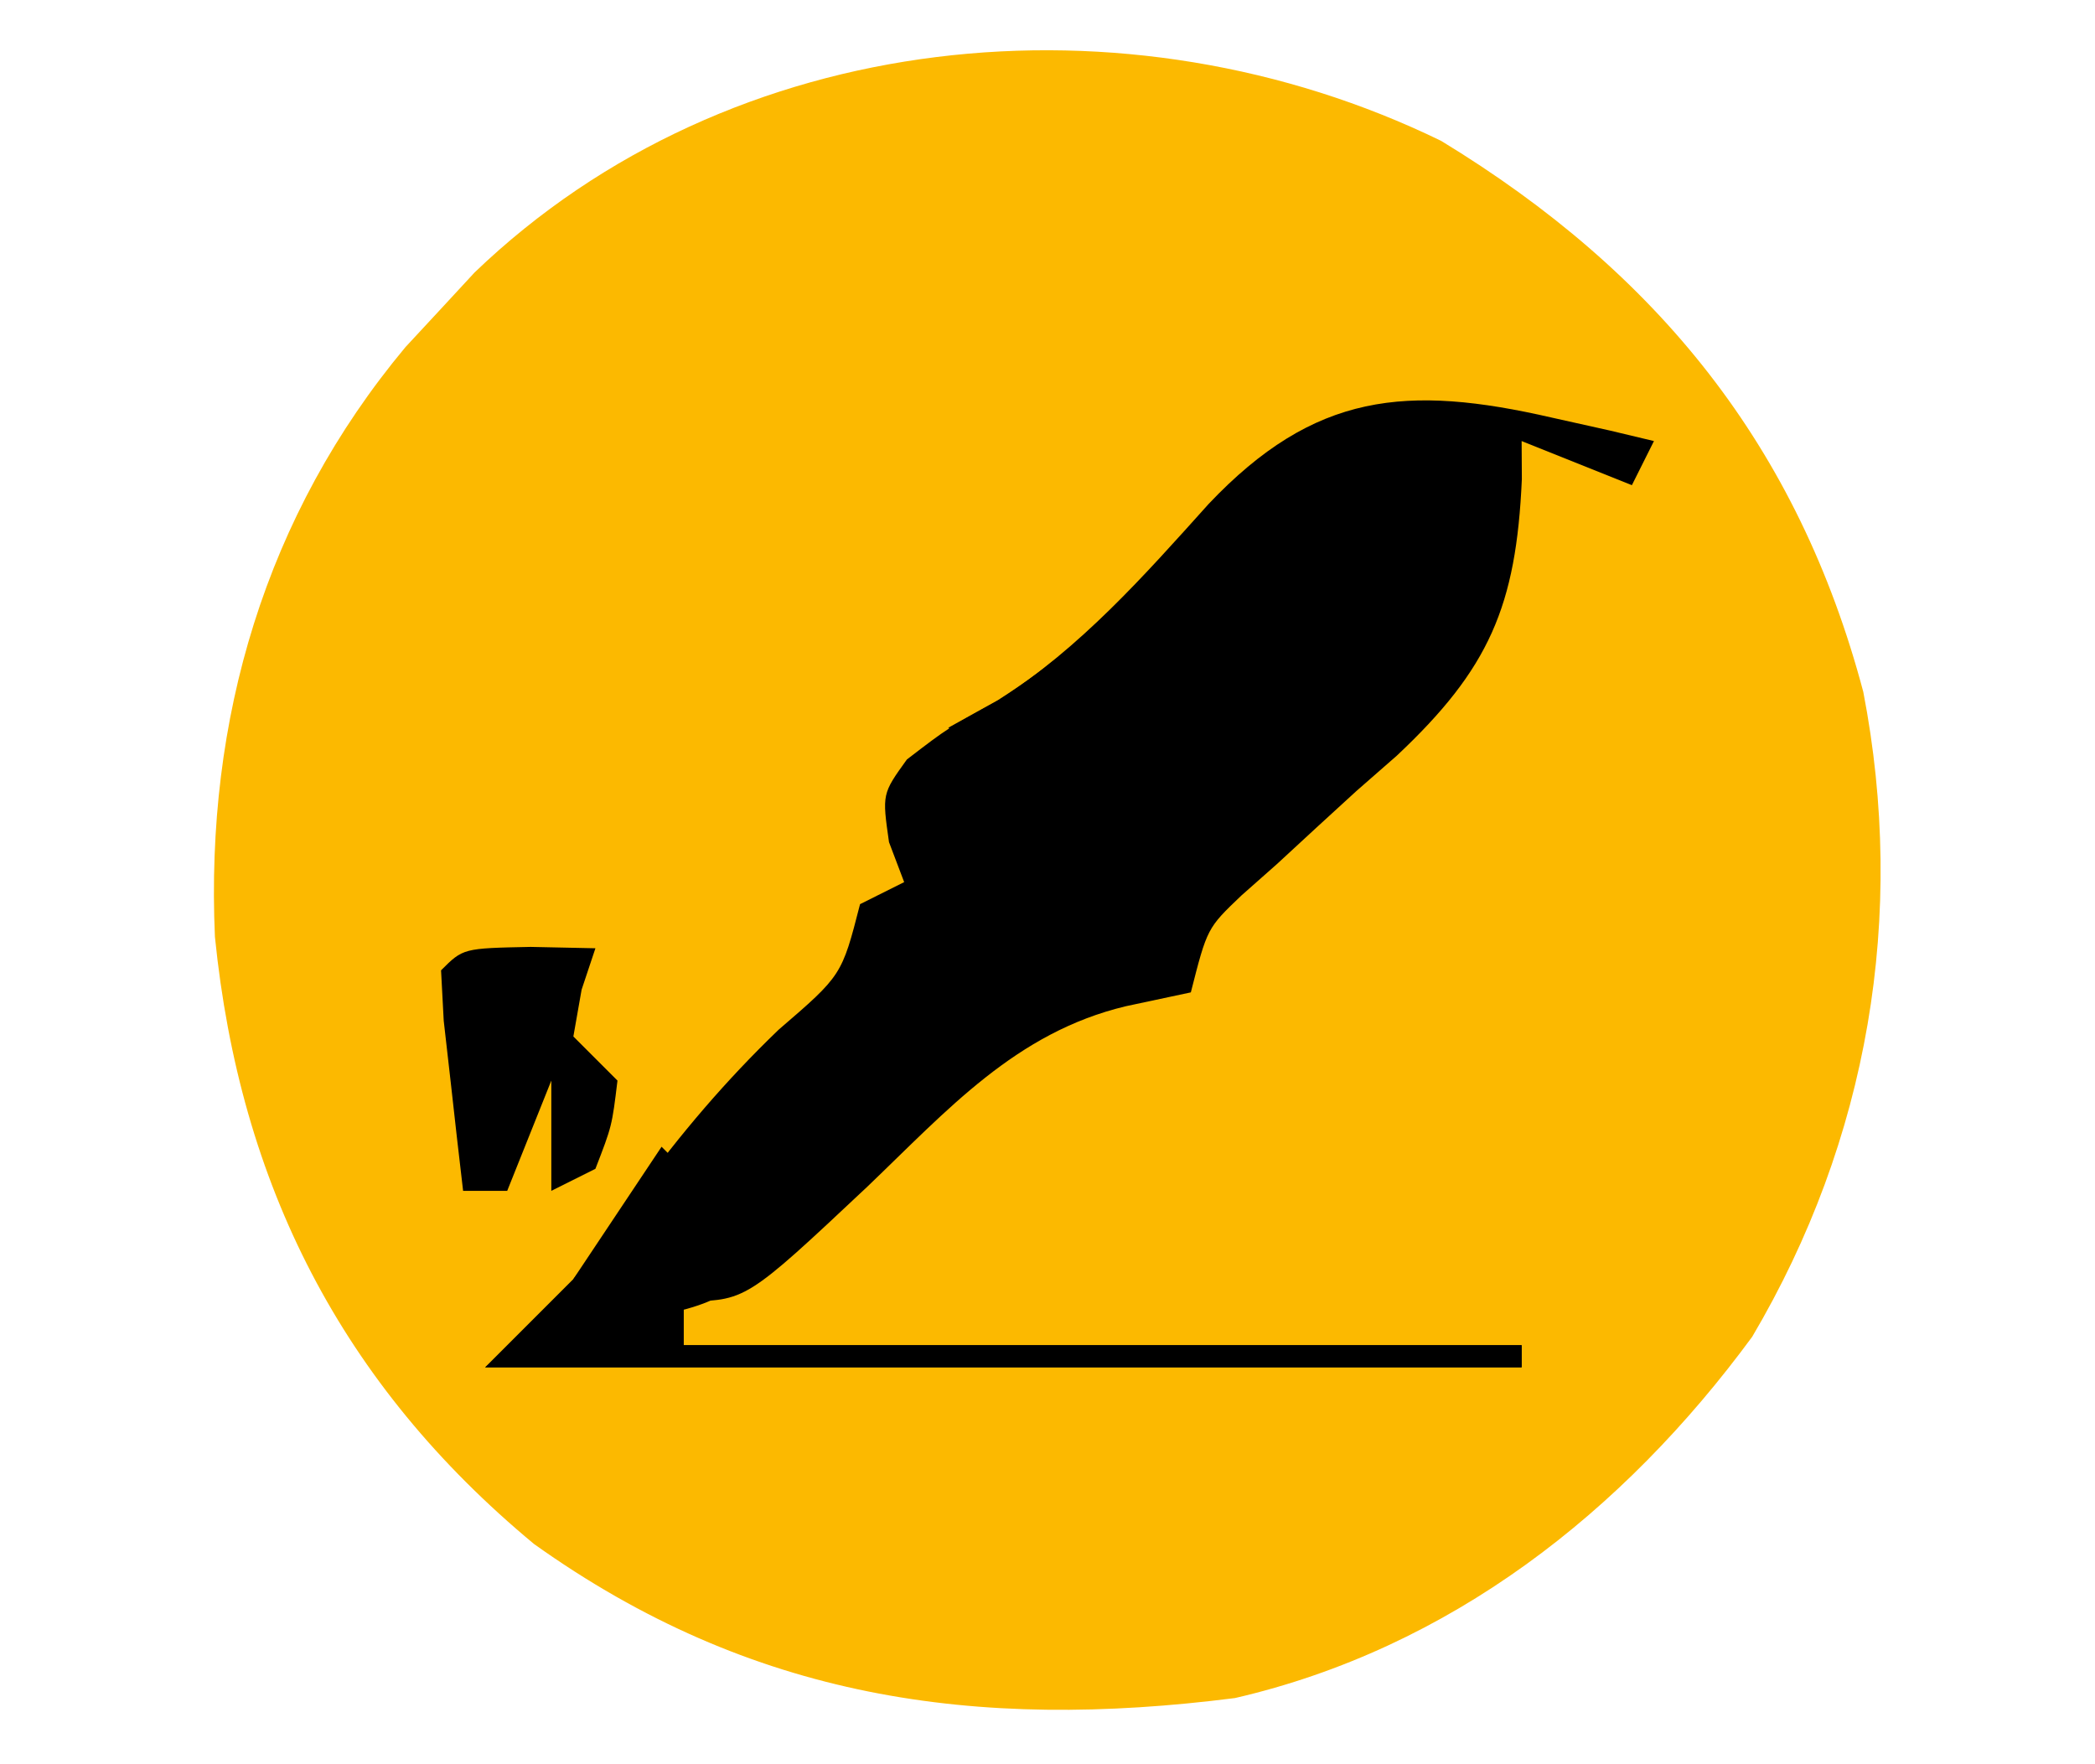 <?xml version="1.0" encoding="UTF-8"?>
<svg version="1.1" xmlns="http://www.w3.org/2000/svg" width="95" height="80">
    <path
        d="M0 0 C9.82 5.973 16.196 13.871 19.145 24.988 C21.106 35.126 19.382 45.297 14.109 54.227 C8.258 62.194 0.394 68.363 -9.348 70.613 C-21.129 72.113 -31.289 70.65 -41.129 63.629 C-49.867 56.382 -54.47 47.318 -55.602 36.094 C-56.039 26.239 -53.322 16.975 -46.961 9.352 C-46.429 8.778 -45.896 8.204 -45.348 7.613 C-44.595 6.799 -44.595 6.799 -43.828 5.969 C-32.207 -5.2 -14.218 -6.924 0 0 Z "
        fill="#fcb900" transform="translate(65.348,6.387)" />
    <path
        d="M0 0 C1.311 0.292 1.311 0.292 2.648 0.59 C3.627 0.824 3.627 0.824 4.625 1.062 C4.295 1.722 3.965 2.382 3.625 3.062 C1.15 2.072 1.15 2.072 -1.375 1.062 C-1.372 1.632 -1.369 2.202 -1.365 2.79 C-1.62 8.551 -2.844 11.389 -7.035 15.328 C-7.946 16.125 -7.946 16.125 -8.875 16.938 C-10.077 18.035 -11.275 19.136 -12.469 20.242 C-13.002 20.714 -13.535 21.185 -14.084 21.671 C-15.633 23.149 -15.633 23.149 -16.375 26.062 C-17.344 26.269 -18.314 26.475 -19.312 26.688 C-24.312 27.875 -27.423 31.41 -31.043 34.871 C-36.568 40.062 -36.568 40.062 -39.375 40.062 C-39.375 40.722 -39.375 41.383 -39.375 42.062 C-26.835 42.062 -14.295 42.062 -1.375 42.062 C-1.375 42.392 -1.375 42.722 -1.375 43.062 C-16.885 43.062 -32.395 43.062 -48.375 43.062 C-47.055 41.742 -45.735 40.422 -44.375 39.062 C-43.391 37.79 -42.432 36.498 -41.5 35.188 C-39.517 32.477 -37.483 30.078 -35.062 27.75 C-32.203 25.291 -32.203 25.291 -31.375 22.062 C-30.715 21.733 -30.055 21.402 -29.375 21.062 C-29.602 20.464 -29.829 19.866 -30.062 19.25 C-30.375 17.062 -30.375 17.062 -29.25 15.5 C-27.375 14.062 -27.375 14.062 -25.098 12.824 C-21.348 10.398 -18.532 7.212 -15.568 3.914 C-10.769 -1.15 -6.574 -1.51 0 0 Z "
        fill="# D7EEF6" transform="translate(70.375,18.938)" />
    <path
        d="M0 0 C3.795 1.491 5.61 3.757 8 7 C5.03 9.97 2.06 12.94 -1 16 C-1.66 15.67 -2.32 15.34 -3 15 C-3 13.35 -3 11.7 -3 10 C-4.65 10 -6.3 10 -8 10 C-6.349 5.708 -3.262 3.121 0 0 Z "
        fill="# 47B2D8" transform="translate(54,26)" />
    <path
        d="M0 0 C0.66 0.33 1.32 0.66 2 1 C1.506 1.482 1.013 1.964 0.504 2.461 C-0.457 3.408 -0.457 3.408 -1.438 4.375 C-2.076 5.001 -2.714 5.628 -3.371 6.273 C-5.079 7.917 -5.079 7.917 -6 10 C-4.35 10.33 -2.7 10.66 -1 11 C-1.99 12.485 -1.99 12.485 -3 14 C-2.505 14.454 -2.01 14.908 -1.5 15.375 C0 17 0 17 0 19 C-3.21 17.618 -5.049 16.076 -7.25 13.375 C-7.771 12.743 -8.292 12.112 -8.828 11.461 C-9.215 10.979 -9.602 10.497 -10 10 C-9.01 9.34 -8.02 8.68 -7 8 C-7.66 7.67 -8.32 7.34 -9 7 C-8.258 6.588 -7.515 6.175 -6.75 5.75 C-4.098 4.063 -2.133 2.291 0 0 Z "
        fill="# BDE4EF" transform="translate(52,26)" />
    <path
        d="M0 0 C0.99 0.66 1.98 1.32 3 2 C1.349 6.292 -1.738 8.879 -5 12 C-6.32 11.34 -7.64 10.68 -9 10 C-8.064 8.894 -7.126 7.791 -6.188 6.688 C-5.665 6.073 -5.143 5.458 -4.605 4.824 C-3.128 3.146 -1.6 1.561 0 0 Z "
        fill="# 58BFD0" transform="translate(40,44)" />
    <path
        d="M0 0 C0 0.66 0 1.32 0 2 C12.54 2 25.08 2 38 2 C38 2.33 38 2.66 38 3 C22.49 3 6.98 3 -9 3 C-4.5 -0.375 -4.5 -0.375 0 0 Z "
        fill="# F9FCFD" transform="translate(31,59)" />
    <path
        d="M0 0 C1.454 0.031 1.454 0.031 2.938 0.062 C2.731 0.681 2.525 1.3 2.312 1.938 C2.189 2.639 2.065 3.34 1.938 4.062 C2.598 4.723 3.257 5.383 3.938 6.062 C3.688 8.125 3.688 8.125 2.938 10.062 C1.948 10.557 1.948 10.557 0.938 11.062 C0.938 9.412 0.938 7.763 0.938 6.062 C0.278 7.713 -0.383 9.363 -1.062 11.062 C-1.722 11.062 -2.382 11.062 -3.062 11.062 C-3.257 9.417 -3.443 7.771 -3.625 6.125 C-3.729 5.208 -3.834 4.292 -3.941 3.348 C-3.981 2.594 -4.021 1.839 -4.062 1.062 C-3.062 0.062 -3.062 0.062 0 0 Z "
        fill="# BAE6E7" transform="translate(24.062,42.938)" />
    <path
        d="M0 0 C2.719 0.375 3.842 0.842 5.812 2.812 C7 5 7 5 6 9 C3.69 7.02 1.38 5.04 -1 3 C-0.67 2.01 -0.34 1.02 0 0 Z "
        fill="# 4AB1DF" transform="translate(60,20)" />
    <path
        d="M0 0 C1.65 1.65 3.3 3.3 5 5 C2.435 7.565 0.523 7.54 -3 8 C-3.33 7.34 -3.66 6.68 -4 6 C-2.68 4.02 -1.36 2.04 0 0 Z "
        fill="# B3E3E7" transform="translate(30,52)" />
    <path
        d="M0 0 C1.132 0.908 2.255 1.827 3.375 2.75 C4.001 3.26 4.628 3.771 5.273 4.297 C7.083 6.082 8.001 7.679 9 10 C5.79 8.618 3.951 7.076 1.75 4.375 C1.229 3.743 0.708 3.112 0.172 2.461 C-0.215 1.979 -0.602 1.497 -1 1 C-0.67 0.67 -0.34 0.34 0 0 Z "
        fill="# 65C1DA" transform="translate(43,35)" />
    <path
        d="M0 0 C3.362 1.441 5.592 3.248 8 6 C8 6.66 8 7.32 8 8 C4.638 6.559 2.408 4.752 0 2 C0 1.34 0 0.68 0 0 Z "
        fill="# 4CB2DD" transform="translate(56,23)" />
    <path
        d="M0 0 C1.32 0.99 2.64 1.98 4 3 C3.67 3.99 3.34 4.98 3 6 C1.062 5.188 1.062 5.188 -1 4 C-1.33 3.01 -1.66 2.02 -2 1 C-1.34 0.67 -0.68 0.34 0 0 Z "
        fill="# 54BBD4" transform="translate(43,40)" />
</svg>